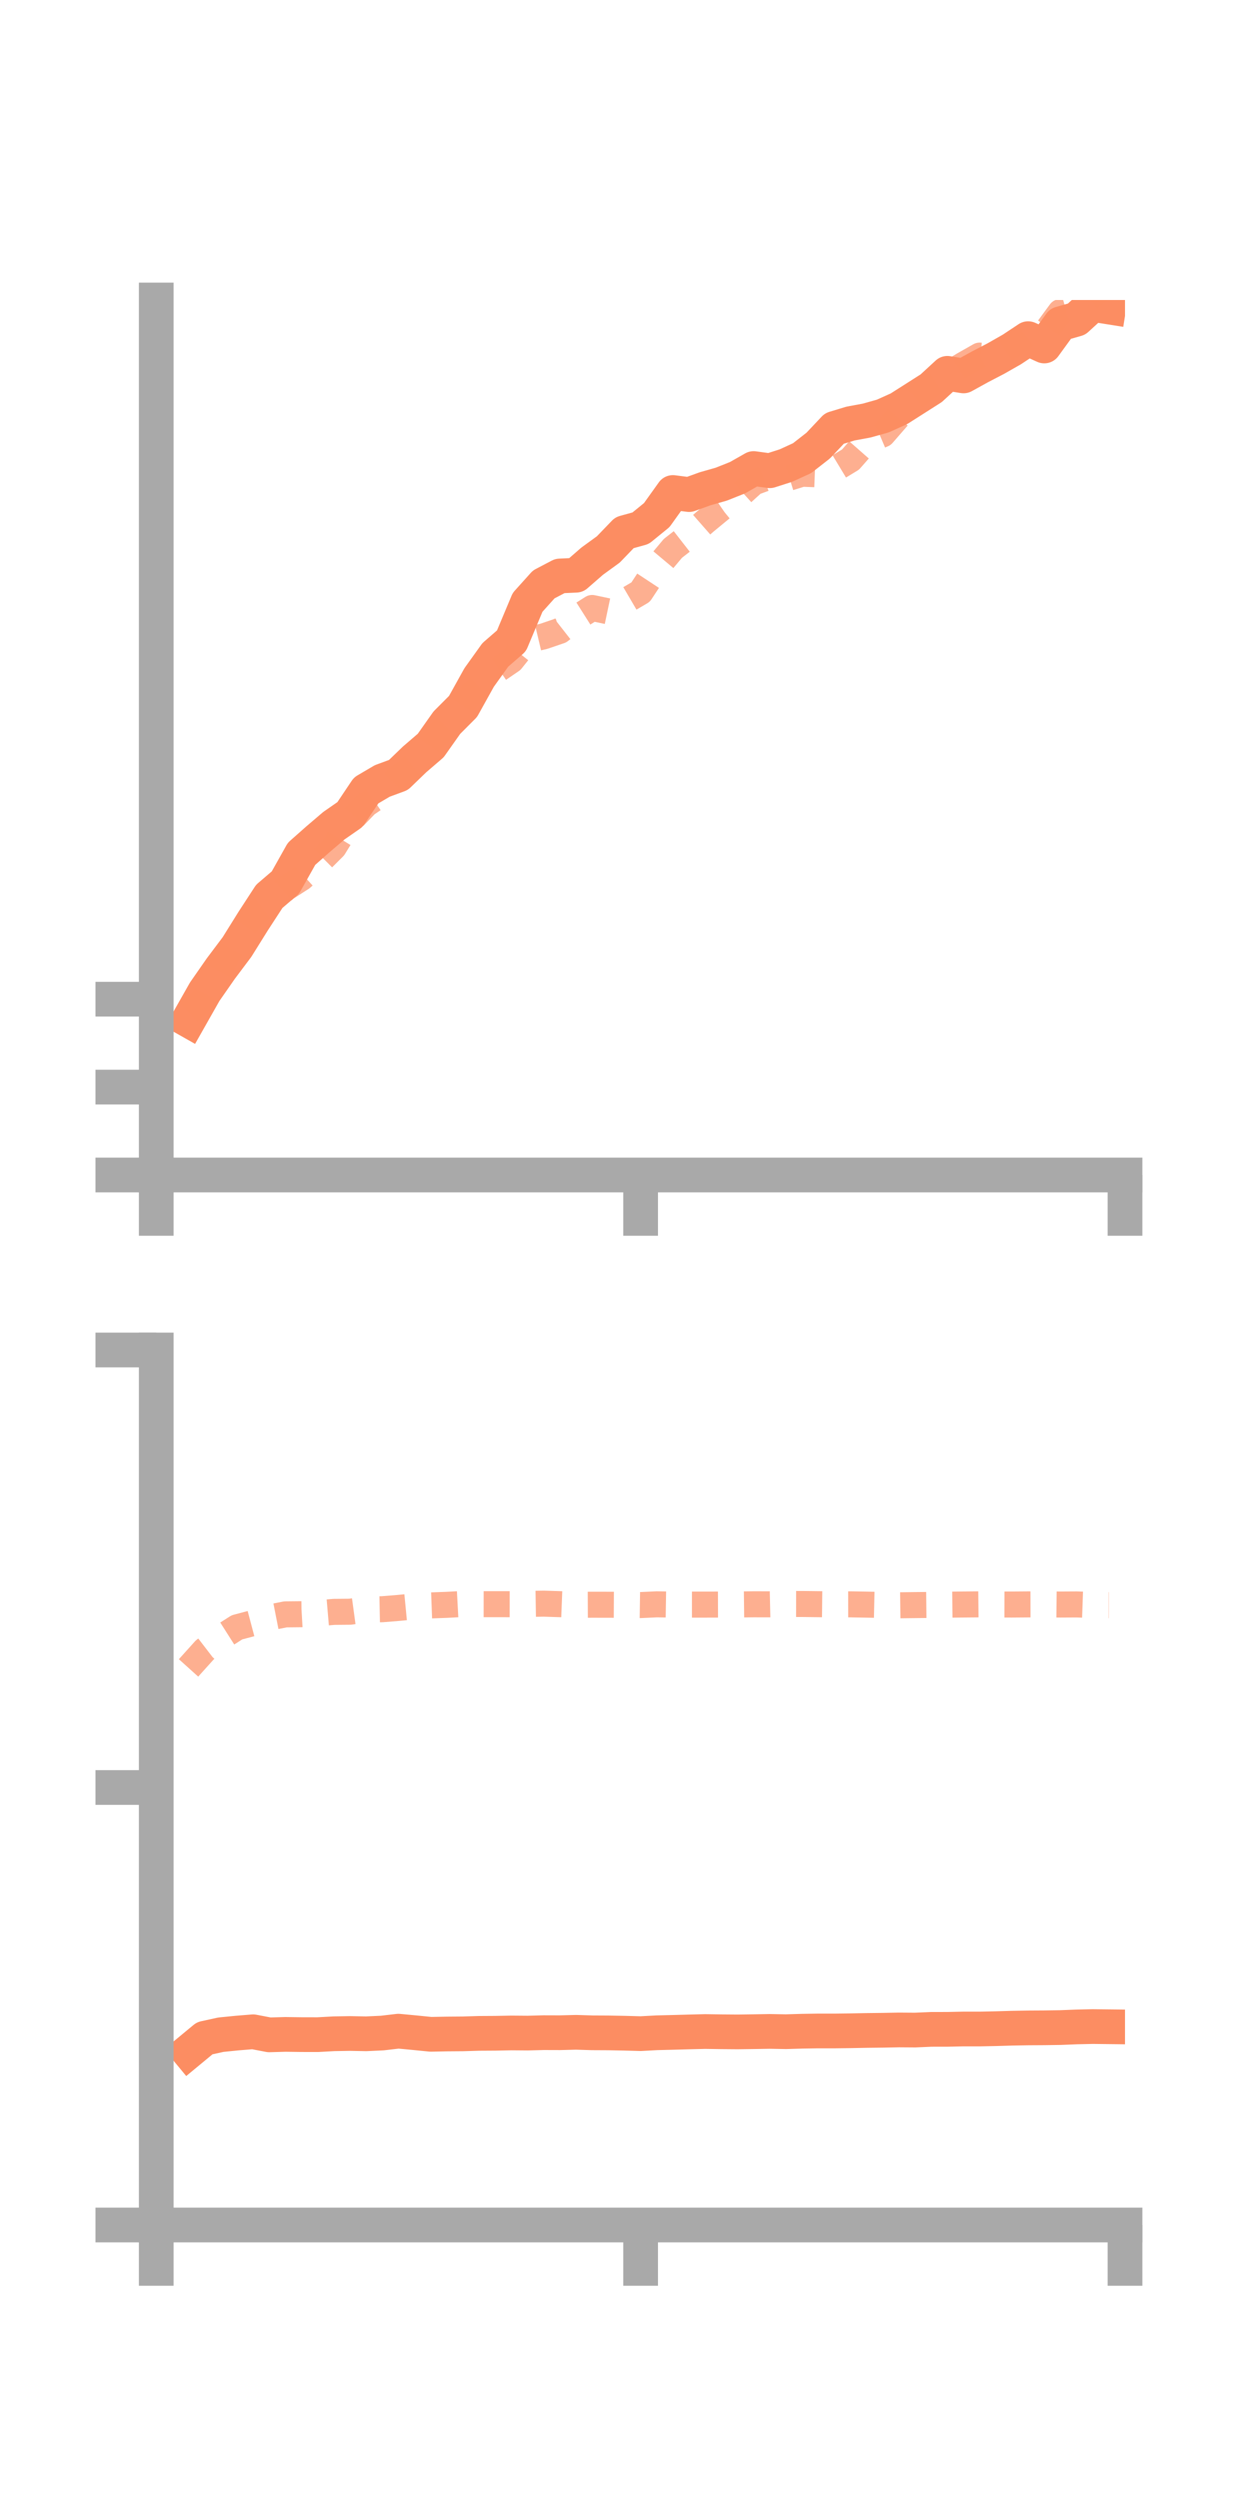 <?xml version="1.0" encoding="utf-8" standalone="no"?>
<!DOCTYPE svg PUBLIC "-//W3C//DTD SVG 1.1//EN"
  "http://www.w3.org/Graphics/SVG/1.1/DTD/svg11.dtd">
<!-- Created with matplotlib (https://matplotlib.org/) -->
<svg height="144pt" version="1.1" viewBox="0 0 72 144" width="72pt" xmlns="http://www.w3.org/2000/svg" xmlns:xlink="http://www.w3.org/1999/xlink">
 <defs>
  <style type="text/css">*{stroke-linecap:butt;stroke-linejoin:round;}</style>
 </defs>
 <g id="figure_1">
  <g id="patch_1">
   <path d="M 0 144 
L 72 144 
L 72 0 
L 0 0 
z
" style="fill:none;"/>
  </g>
  <g id="axes_1">
   <g id="patch_2">
    <path d="M 9 67.68 
L 64.8 67.68 
L 64.8 17.28 
L 9 17.28 
z
" style="fill:none;"/>
   </g>
   <g id="matplotlib.axis_1">
    <g id="xtick_1">
     <g id="line2d_1">
      <defs>
       <path d="M 0 0 
L 0 3.5 
" id="md99477a5c2" style="stroke:#a9a9a9;stroke-width:2;"/>
      </defs>
      <g>
       <use style="fill:#a9a9a9;stroke:#a9a9a9;stroke-width:2;" x="9" xlink:href="#md99477a5c2" y="67.68"/>
      </g>
     </g>
    </g>
    <g id="xtick_2">
     <g id="line2d_2">
      <g>
       <use style="fill:#a9a9a9;stroke:#a9a9a9;stroke-width:2;" x="36.9" xlink:href="#md99477a5c2" y="67.68"/>
      </g>
     </g>
    </g>
    <g id="xtick_3">
     <g id="line2d_3">
      <g>
       <use style="fill:#a9a9a9;stroke:#a9a9a9;stroke-width:2;" x="64.8" xlink:href="#md99477a5c2" y="67.68"/>
      </g>
     </g>
    </g>
   </g>
   <g id="matplotlib.axis_2">
    <g id="ytick_1">
     <g id="line2d_4">
      <defs>
       <path d="M 0 0 
L -3.5 0 
" id="me086833063" style="stroke:#a9a9a9;stroke-width:2;"/>
      </defs>
      <g>
       <use style="fill:#a9a9a9;stroke:#a9a9a9;stroke-width:2;" x="9" xlink:href="#me086833063" y="67.68"/>
      </g>
     </g>
    </g>
    <g id="ytick_2">
     <g id="line2d_5">
      <g>
       <use style="fill:#a9a9a9;stroke:#a9a9a9;stroke-width:2;" x="9" xlink:href="#me086833063" y="62.617"/>
      </g>
     </g>
    </g>
    <g id="ytick_3">
     <g id="line2d_6">
      <g>
       <use style="fill:#a9a9a9;stroke:#a9a9a9;stroke-width:2;" x="9" xlink:href="#me086833063" y="57.553"/>
      </g>
     </g>
    </g>
   </g>
   <g id="line2d_7">
    <path clip-path="url(#p1893b0e9fc)" d="M 10.86 58.767 
L 11.79 57.125 
L 12.72 55.789 
L 13.65 54.551 
L 14.58 53.06 
L 15.51 51.631 
L 16.44 50.835 
L 17.37 49.179 
L 18.3 48.356 
L 19.23 47.562 
L 20.16 46.916 
L 21.09 45.529 
L 22.02 44.982 
L 22.95 44.639 
L 23.88 43.742 
L 24.81 42.942 
L 25.74 41.625 
L 26.67 40.693 
L 27.6 39.021 
L 28.53 37.722 
L 29.46 36.914 
L 30.39 34.696 
L 31.32 33.662 
L 32.25 33.175 
L 33.18 33.133 
L 34.11 32.323 
L 35.04 31.647 
L 35.97 30.682 
L 36.9 30.425 
L 37.83 29.668 
L 38.76 28.368 
L 39.69 28.488 
L 40.62 28.152 
L 41.55 27.887 
L 42.48 27.516 
L 43.41 26.988 
L 44.34 27.115 
L 45.27 26.817 
L 46.2 26.391 
L 47.13 25.665 
L 48.06 24.679 
L 48.99 24.397 
L 49.92 24.225 
L 50.85 23.964 
L 51.78 23.545 
L 52.71 22.953 
L 53.64 22.36 
L 54.57 21.504 
L 55.5 21.653 
L 56.43 21.139 
L 57.36 20.655 
L 58.29 20.125 
L 59.22 19.507 
L 60.15 19.929 
L 61.08 18.649 
L 62.01 18.384 
L 62.94 17.533 
L 63.87 17.682 
" style="fill:none;stroke:#fc8d62;stroke-linecap:square;stroke-width:2;"/>
   </g>
   <g id="line2d_8">
    <path clip-path="url(#p1893b0e9fc)" d="M 10.86 58.342 
L 11.79 57.459 
L 12.72 55.752 
L 13.65 54.045 
L 14.58 52.716 
L 15.51 52.025 
L 16.44 51.167 
L 17.37 50.571 
L 18.3 49.728 
L 19.23 48.801 
L 20.16 47.289 
L 21.09 46.327 
L 22.02 45.691 
L 22.95 44.755 
L 23.88 44.073 
L 24.81 42.682 
L 25.74 41.805 
L 26.67 40.493 
L 27.6 39.551 
L 28.53 38.672 
L 29.46 38.037 
L 30.39 36.874 
L 31.32 36.653 
L 32.25 36.336 
L 33.18 35.609 
L 34.11 35.02 
L 35.04 35.216 
L 35.97 34.65 
L 36.9 34.105 
L 37.83 32.694 
L 38.76 31.585 
L 39.69 30.86 
L 40.62 30.044 
L 41.55 29.278 
L 42.48 28.633 
L 43.41 27.79 
L 44.34 27.445 
L 45.27 27.574 
L 46.2 27.286 
L 47.13 27.322 
L 48.06 27.034 
L 48.99 26.472 
L 49.92 25.413 
L 50.85 25.017 
L 51.78 23.947 
L 52.71 22.897 
L 53.64 22.164 
L 54.57 21.584 
L 55.5 21.011 
L 56.43 20.483 
L 57.36 20.557 
L 58.29 19.926 
L 59.22 19.239 
L 60.15 19.241 
L 61.08 17.975 
L 62.01 17.703 
L 62.94 17.006 
L 63.87 16.402 
" style="fill:none;stroke:#fc8d62;stroke-dasharray:1.5,1.5;stroke-dashoffset:0;stroke-opacity:0.7;stroke-width:1.5;"/>
   </g>
   <g id="patch_3">
    <path d="M 9 67.68 
L 9 17.28 
" style="fill:none;stroke:#a9a9a9;stroke-linecap:square;stroke-linejoin:miter;stroke-width:2;"/>
   </g>
   <g id="patch_4">
    <path d="M 64.8 67.68 
L 64.8 17.28 
" style="fill:none;"/>
   </g>
   <g id="patch_5">
    <path d="M 9 67.68 
L 64.8 67.68 
" style="fill:none;stroke:#a9a9a9;stroke-linecap:square;stroke-linejoin:miter;stroke-width:2;"/>
   </g>
   <g id="patch_6">
    <path d="M 9 17.28 
L 64.8 17.28 
" style="fill:none;"/>
   </g>
  </g>
  <g id="axes_2">
   <g id="patch_7">
    <path d="M 9 128.16 
L 64.8 128.16 
L 64.8 77.76 
L 9 77.76 
z
" style="fill:none;"/>
   </g>
   <g id="matplotlib.axis_3">
    <g id="xtick_4">
     <g id="line2d_9">
      <g>
       <use style="fill:#a9a9a9;stroke:#a9a9a9;stroke-width:2;" x="9" xlink:href="#md99477a5c2" y="128.16"/>
      </g>
     </g>
    </g>
    <g id="xtick_5">
     <g id="line2d_10">
      <g>
       <use style="fill:#a9a9a9;stroke:#a9a9a9;stroke-width:2;" x="36.9" xlink:href="#md99477a5c2" y="128.16"/>
      </g>
     </g>
    </g>
    <g id="xtick_6">
     <g id="line2d_11">
      <g>
       <use style="fill:#a9a9a9;stroke:#a9a9a9;stroke-width:2;" x="64.8" xlink:href="#md99477a5c2" y="128.16"/>
      </g>
     </g>
    </g>
   </g>
   <g id="matplotlib.axis_4">
    <g id="ytick_4">
     <g id="line2d_12">
      <g>
       <use style="fill:#a9a9a9;stroke:#a9a9a9;stroke-width:2;" x="9" xlink:href="#me086833063" y="128.16"/>
      </g>
     </g>
    </g>
    <g id="ytick_5">
     <g id="line2d_13">
      <g>
       <use style="fill:#a9a9a9;stroke:#a9a9a9;stroke-width:2;" x="9" xlink:href="#me086833063" y="102.96"/>
      </g>
     </g>
    </g>
    <g id="ytick_6">
     <g id="line2d_14">
      <g>
       <use style="fill:#a9a9a9;stroke:#a9a9a9;stroke-width:2;" x="9" xlink:href="#me086833063" y="77.76"/>
      </g>
     </g>
    </g>
   </g>
   <g id="line2d_15">
    <path clip-path="url(#pa5395728d8)" d="M 10.86 118.172 
L 11.79 117.403 
L 12.72 117.199 
L 13.65 117.106 
L 14.58 117.03 
L 15.51 117.208 
L 16.44 117.181 
L 17.37 117.194 
L 18.3 117.196 
L 19.23 117.145 
L 20.16 117.129 
L 21.09 117.147 
L 22.02 117.104 
L 22.95 116.995 
L 23.88 117.083 
L 24.81 117.176 
L 25.74 117.158 
L 26.67 117.15 
L 27.6 117.122 
L 28.53 117.116 
L 29.46 117.098 
L 30.39 117.106 
L 31.32 117.082 
L 32.25 117.085 
L 33.18 117.061 
L 34.11 117.09 
L 35.04 117.095 
L 35.97 117.112 
L 36.9 117.138 
L 37.83 117.088 
L 38.76 117.065 
L 39.69 117.039 
L 40.62 117.016 
L 41.55 117.03 
L 42.48 117.038 
L 43.41 117.025 
L 44.34 117.009 
L 45.27 117.026 
L 46.2 116.998 
L 47.13 116.983 
L 48.06 116.984 
L 48.99 116.972 
L 49.92 116.954 
L 50.85 116.943 
L 51.78 116.925 
L 52.71 116.932 
L 53.64 116.891 
L 54.57 116.89 
L 55.5 116.87 
L 56.43 116.871 
L 57.36 116.852 
L 58.29 116.824 
L 59.22 116.808 
L 60.15 116.802 
L 61.08 116.788 
L 62.01 116.751 
L 62.94 116.73 
L 63.87 116.741 
" style="fill:none;stroke:#fc8d62;stroke-linecap:square;stroke-width:2;"/>
   </g>
   <g id="line2d_16">
    <path clip-path="url(#pa5395728d8)" d="M 10.86 96.072 
L 11.79 95.04 
L 12.72 94.325 
L 13.65 93.734 
L 14.58 93.487 
L 15.51 93.171 
L 16.44 92.988 
L 17.37 92.978 
L 18.3 92.924 
L 19.23 92.844 
L 20.16 92.835 
L 21.09 92.709 
L 22.02 92.691 
L 22.95 92.616 
L 23.88 92.526 
L 24.81 92.472 
L 25.74 92.438 
L 26.67 92.388 
L 27.6 92.4 
L 28.53 92.401 
L 29.46 92.402 
L 30.39 92.385 
L 31.32 92.37 
L 32.25 92.4 
L 33.18 92.436 
L 34.11 92.432 
L 35.04 92.433 
L 35.97 92.438 
L 36.9 92.452 
L 37.83 92.409 
L 38.76 92.424 
L 39.69 92.425 
L 40.62 92.425 
L 41.55 92.422 
L 42.48 92.418 
L 43.41 92.407 
L 44.34 92.409 
L 45.27 92.388 
L 46.2 92.389 
L 47.13 92.401 
L 48.06 92.411 
L 48.99 92.41 
L 49.92 92.426 
L 50.85 92.446 
L 51.78 92.465 
L 52.71 92.453 
L 53.64 92.443 
L 54.57 92.429 
L 55.5 92.419 
L 56.43 92.41 
L 57.36 92.419 
L 58.29 92.421 
L 59.22 92.413 
L 60.15 92.411 
L 61.08 92.421 
L 62.01 92.415 
L 62.94 92.447 
L 63.87 92.458 
" style="fill:none;stroke:#fc8d62;stroke-dasharray:1.5,1.5;stroke-dashoffset:0;stroke-opacity:0.7;stroke-width:1.5;"/>
   </g>
   <g id="patch_8">
    <path d="M 9 128.16 
L 9 77.76 
" style="fill:none;stroke:#a9a9a9;stroke-linecap:square;stroke-linejoin:miter;stroke-width:2;"/>
   </g>
   <g id="patch_9">
    <path d="M 64.8 128.16 
L 64.8 77.76 
" style="fill:none;"/>
   </g>
   <g id="patch_10">
    <path d="M 9 128.16 
L 64.8 128.16 
" style="fill:none;stroke:#a9a9a9;stroke-linecap:square;stroke-linejoin:miter;stroke-width:2;"/>
   </g>
   <g id="patch_11">
    <path d="M 9 77.76 
L 64.8 77.76 
" style="fill:none;"/>
   </g>
  </g>
 </g>
 <defs>
  <clipPath id="p1893b0e9fc">
   <rect height="50.4" width="55.8" x="9" y="17.28"/>
  </clipPath>
  <clipPath id="pa5395728d8">
   <rect height="50.4" width="55.8" x="9" y="77.76"/>
  </clipPath>
 </defs>
</svg>
